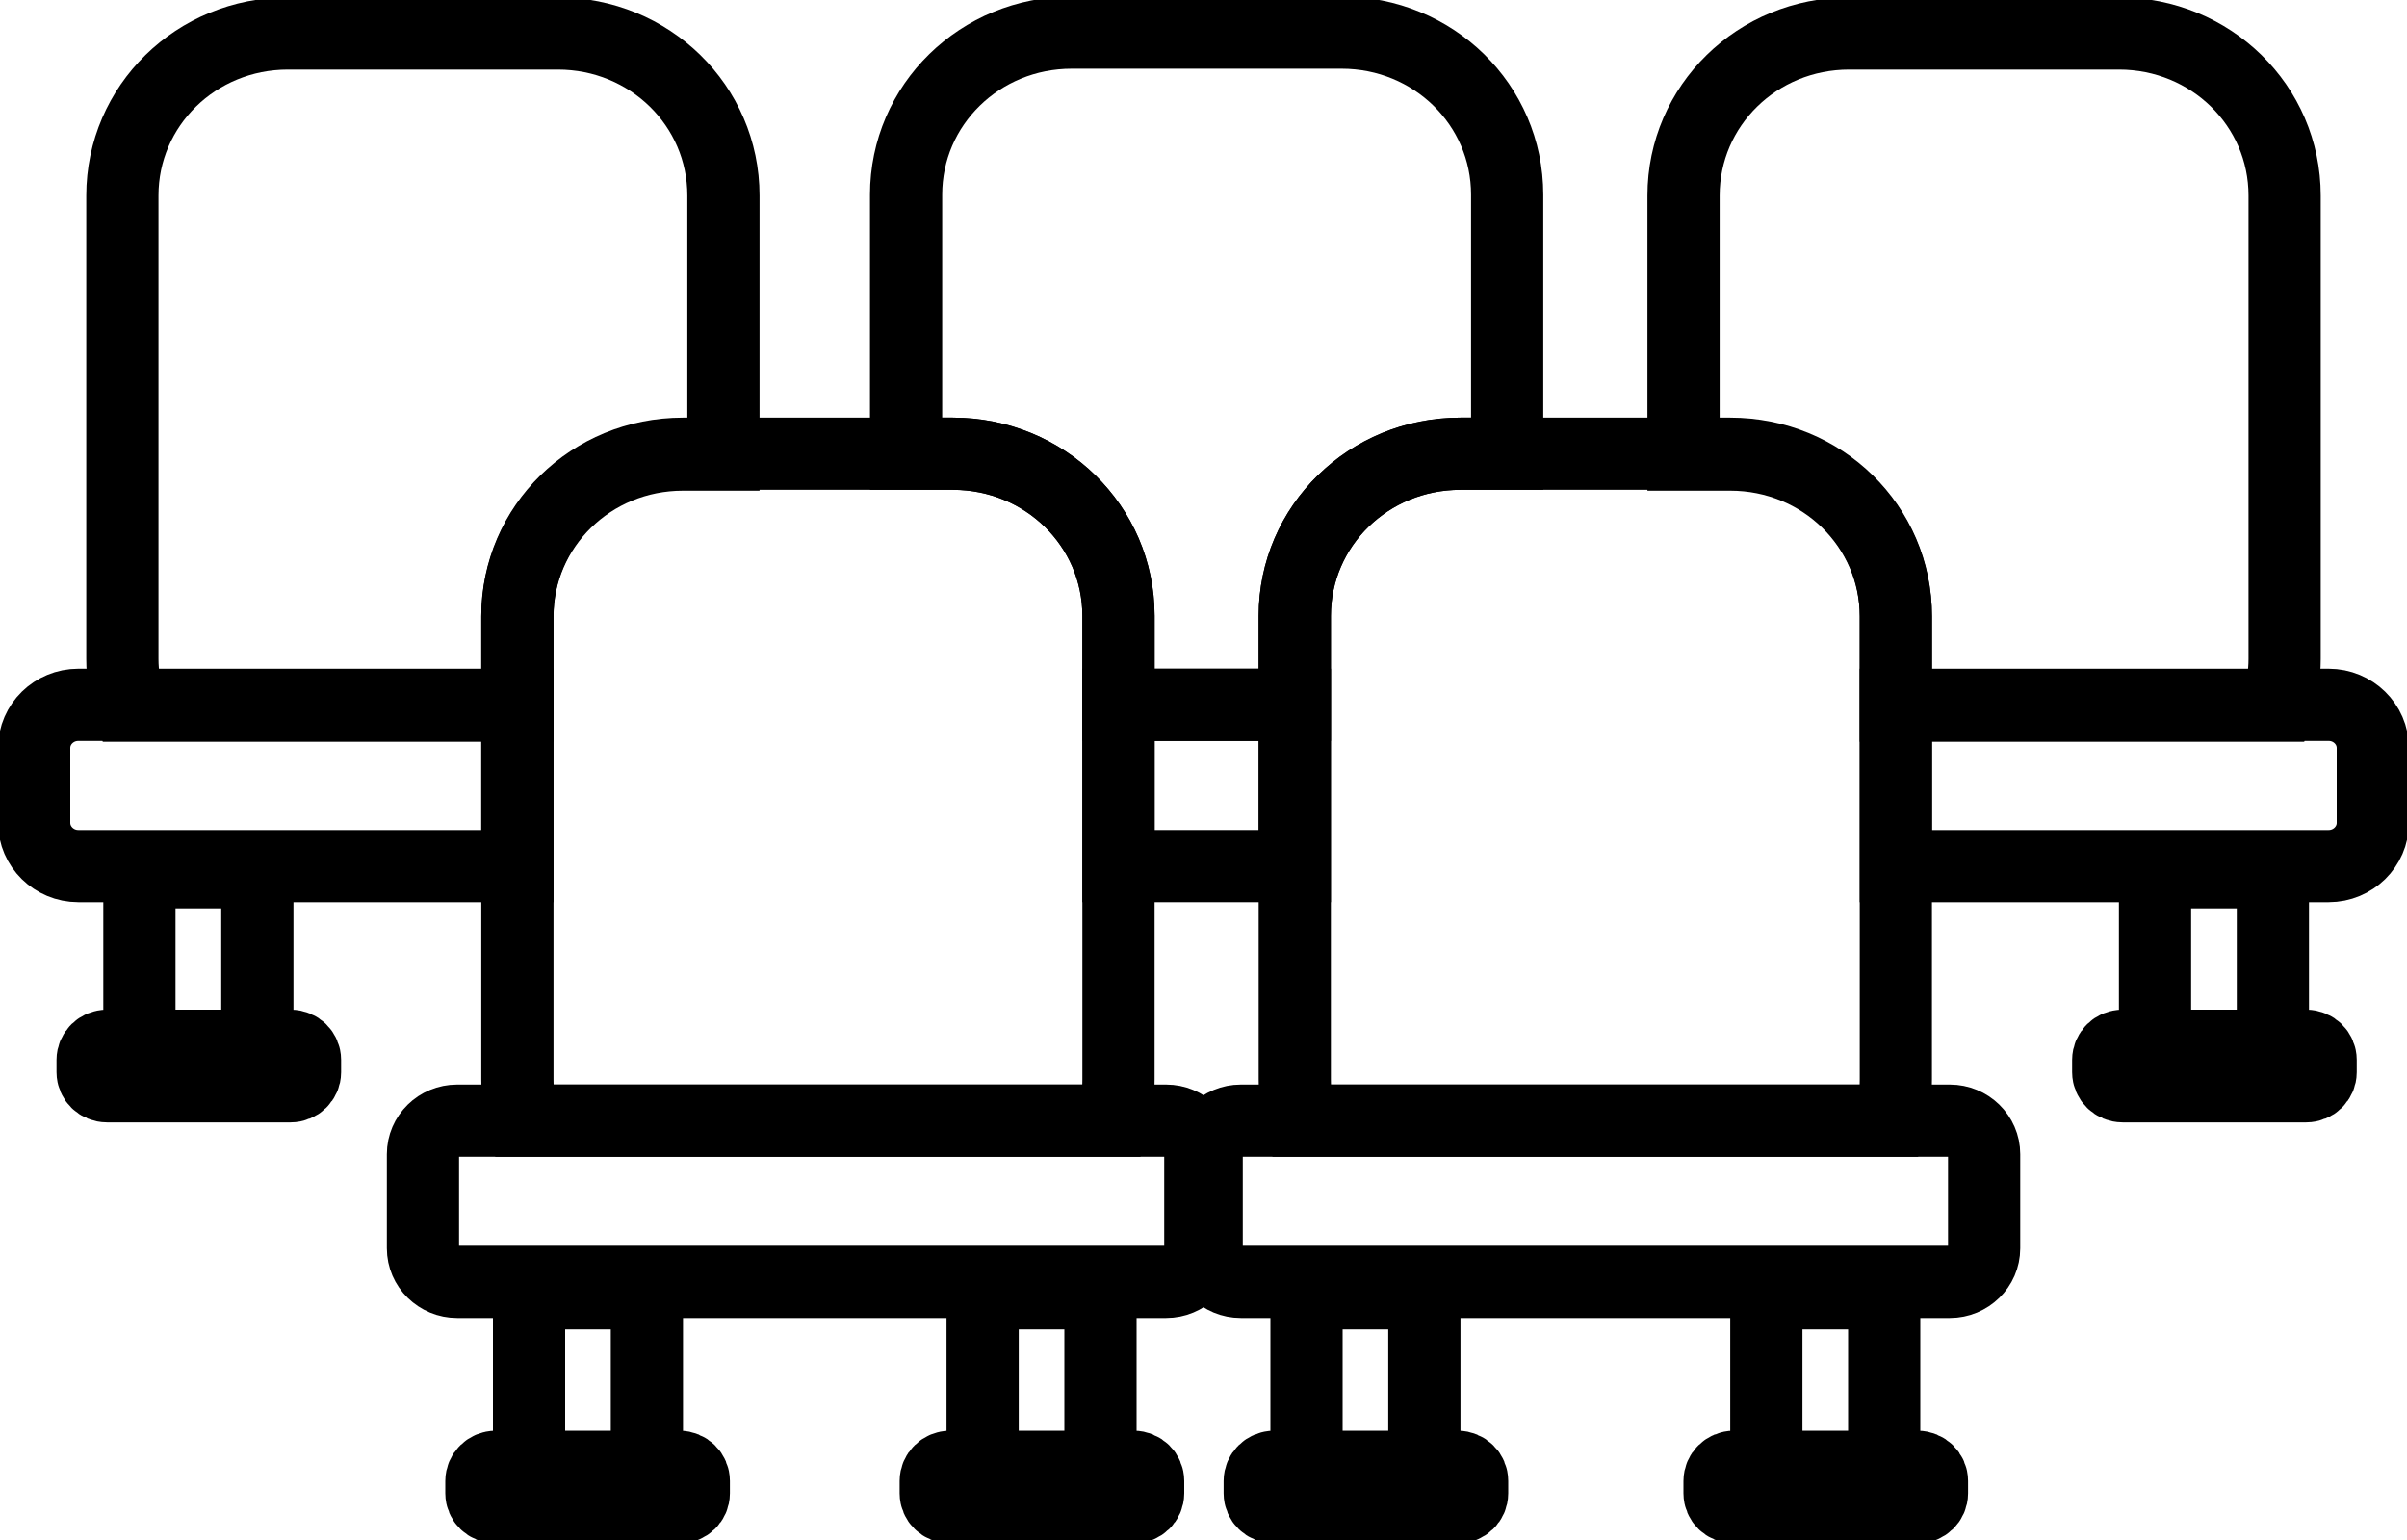 <svg xmlns="http://www.w3.org/2000/svg" width="25" height="16" viewBox="0 0 25 16" fill="none">
  <g clip-path="url(#clip0_134_1669)">
    <path d="M12.112 11.643H4.748C4.552 11.643 4.393 11.799 4.393 11.991V12.97C4.393 13.162 4.552 13.318 4.748 13.318H12.112C12.308 13.318 12.467 13.162 12.467 12.97V11.991C12.467 11.799 12.308 11.643 12.112 11.643Z" stroke="currentColor" stroke-width="0.75" stroke-miterlimit="10" fill="none"/>
    <path d="M20.252 11.643H12.888C12.692 11.643 12.533 11.799 12.533 11.991V12.97C12.533 13.162 12.692 13.318 12.888 13.318H20.252C20.448 13.318 20.608 13.162 20.608 12.97V11.991C20.608 11.799 20.448 11.643 20.252 11.643Z" stroke="currentColor" stroke-width="0.75" stroke-miterlimit="10" fill="none"/>
    <path d="M2.673 9.062H1.448V10.984H2.673V9.062Z" stroke="currentColor" stroke-width="0.75" stroke-miterlimit="10" fill="none"/>
    <path d="M3.018 10.865H1.112C1.029 10.865 0.962 10.931 0.962 11.011V11.14C0.962 11.22 1.029 11.286 1.112 11.286H3.018C3.101 11.286 3.168 11.22 3.168 11.14V11.011C3.168 10.931 3.101 10.865 3.018 10.865Z" fill="none" stroke="currentColor" stroke-width="0.75" stroke-miterlimit="10"/>
    <path d="M23.607 9.062H22.383V10.984H23.607V9.062Z" stroke="currentColor" stroke-width="0.75" stroke-miterlimit="10" fill="none"/>
    <path d="M23.953 10.865H22.047C21.964 10.865 21.897 10.931 21.897 11.011V11.14C21.897 11.22 21.964 11.286 22.047 11.286H23.953C24.036 11.286 24.103 11.22 24.103 11.14V11.011C24.103 10.931 24.036 10.865 23.953 10.865Z" fill="none" stroke="currentColor" stroke-width="0.75" stroke-miterlimit="10"/>
    <path d="M6.719 13.437H5.495V15.359H6.719V13.437Z" stroke="currentColor" stroke-width="0.75" stroke-miterlimit="10" fill="none"/>
    <path d="M7.056 15.24H5.15C5.067 15.24 5 15.306 5 15.387V15.515C5 15.596 5.067 15.661 5.15 15.661H7.056C7.139 15.661 7.206 15.596 7.206 15.515V15.387C7.206 15.306 7.139 15.24 7.056 15.24Z" fill="none" stroke="currentColor" stroke-width="0.75" stroke-miterlimit="10"/>
    <path d="M11.43 13.437H10.206V15.359H11.43V13.437Z" stroke="currentColor" stroke-width="0.75" stroke-miterlimit="10" fill="none"/>
    <path d="M11.775 15.24H9.869C9.786 15.24 9.719 15.306 9.719 15.387V15.515C9.719 15.596 9.786 15.661 9.869 15.661H11.775C11.858 15.661 11.925 15.596 11.925 15.515V15.387C11.925 15.306 11.858 15.24 11.775 15.24Z" fill="none" stroke="currentColor" stroke-width="0.75" stroke-miterlimit="10"/>
    <path d="M14.794 13.437H13.57V15.359H14.794V13.437Z" stroke="currentColor" stroke-width="0.75" stroke-miterlimit="10" fill="none"/>
    <path d="M15.14 15.24H13.233C13.151 15.24 13.084 15.306 13.084 15.387V15.515C13.084 15.596 13.151 15.661 13.233 15.661H15.14C15.223 15.661 15.29 15.596 15.29 15.515V15.387C15.29 15.306 15.223 15.24 15.14 15.24Z" fill="none" stroke="currentColor" stroke-width="0.75" stroke-miterlimit="10"/>
    <path d="M19.57 13.437H18.346V15.359H19.57V13.437Z" stroke="currentColor" stroke-width="0.75" stroke-miterlimit="10" fill="none"/>
    <path d="M19.916 15.24H18.009C17.927 15.24 17.86 15.306 17.86 15.387V15.515C17.86 15.596 17.927 15.661 18.009 15.661H19.916C19.998 15.661 20.066 15.596 20.066 15.515V15.387C20.066 15.306 19.998 15.24 19.916 15.24Z" fill="none" stroke="currentColor" stroke-width="0.75" stroke-miterlimit="10"/>
    <path d="M19.635 11.643C19.672 11.506 19.691 11.368 19.691 11.213V6.398C19.691 5.464 18.925 4.714 17.972 4.714H15.168C14.215 4.714 13.448 5.464 13.448 6.398V11.213C13.448 11.359 13.467 11.506 13.504 11.643H19.635Z" stroke="currentColor" stroke-width="0.75" stroke-miterlimit="10" fill="none"/>
    <path d="M11.56 11.643C11.598 11.506 11.617 11.368 11.617 11.213V6.398C11.617 5.464 10.85 4.714 9.897 4.714H7.093C6.14 4.714 5.374 5.464 5.374 6.398V11.213C5.374 11.359 5.392 11.506 5.43 11.643H11.56Z" stroke="currentColor" stroke-width="0.75" stroke-miterlimit="10" fill="none"/>
    <path d="M24.187 7.323H19.691V8.998H24.187C24.439 8.998 24.645 8.796 24.645 8.549V7.771C24.645 7.524 24.439 7.323 24.187 7.323Z" stroke="currentColor" stroke-width="0.75" stroke-miterlimit="10" fill="none"/>
    <path d="M22.009 0.348H19.206C18.252 0.348 17.486 1.098 17.486 2.032V4.723H17.972C18.925 4.723 19.691 5.474 19.691 6.407V7.332H23.654C23.701 7.176 23.729 7.011 23.729 6.847V2.032C23.729 1.098 22.962 0.348 22.009 0.348Z" stroke="currentColor" stroke-width="0.75" stroke-miterlimit="10" fill="none"/>
    <path d="M5.374 6.407C5.374 5.474 6.14 4.723 7.093 4.723H7.514V2.032C7.514 1.098 6.748 0.348 5.794 0.348H2.991C2.037 0.348 1.271 1.098 1.271 2.032V6.847C1.271 7.011 1.299 7.176 1.346 7.332H5.374V6.407Z" stroke="currentColor" stroke-width="0.75" stroke-miterlimit="10" fill="none"/>
    <path d="M5.374 7.323H0.813C0.561 7.323 0.355 7.524 0.355 7.771V8.549C0.355 8.796 0.561 8.998 0.813 8.998H5.374V7.323Z" stroke="currentColor" stroke-width="0.75" stroke-miterlimit="10" fill="none"/>
    <path d="M13.448 7.323V6.398C13.448 5.464 14.215 4.714 15.168 4.714H15.654V2.023C15.654 1.089 14.888 0.339 13.934 0.339H11.131C10.178 0.339 9.411 1.089 9.411 2.023V4.714H9.897C10.85 4.714 11.617 5.464 11.617 6.398V7.323H13.448Z" stroke="currentColor" stroke-width="0.75" stroke-miterlimit="10" fill="none"/>
    <path d="M13.448 7.323H11.617V8.998H13.448V7.323Z" stroke="currentColor" stroke-width="0.75" stroke-miterlimit="10" fill="none"/>
  </g>
  <defs>
    <clipPath id="clip0_134_1669">
      <rect width="25" height="16" fill="white"/>
    </clipPath>
  </defs>
</svg>